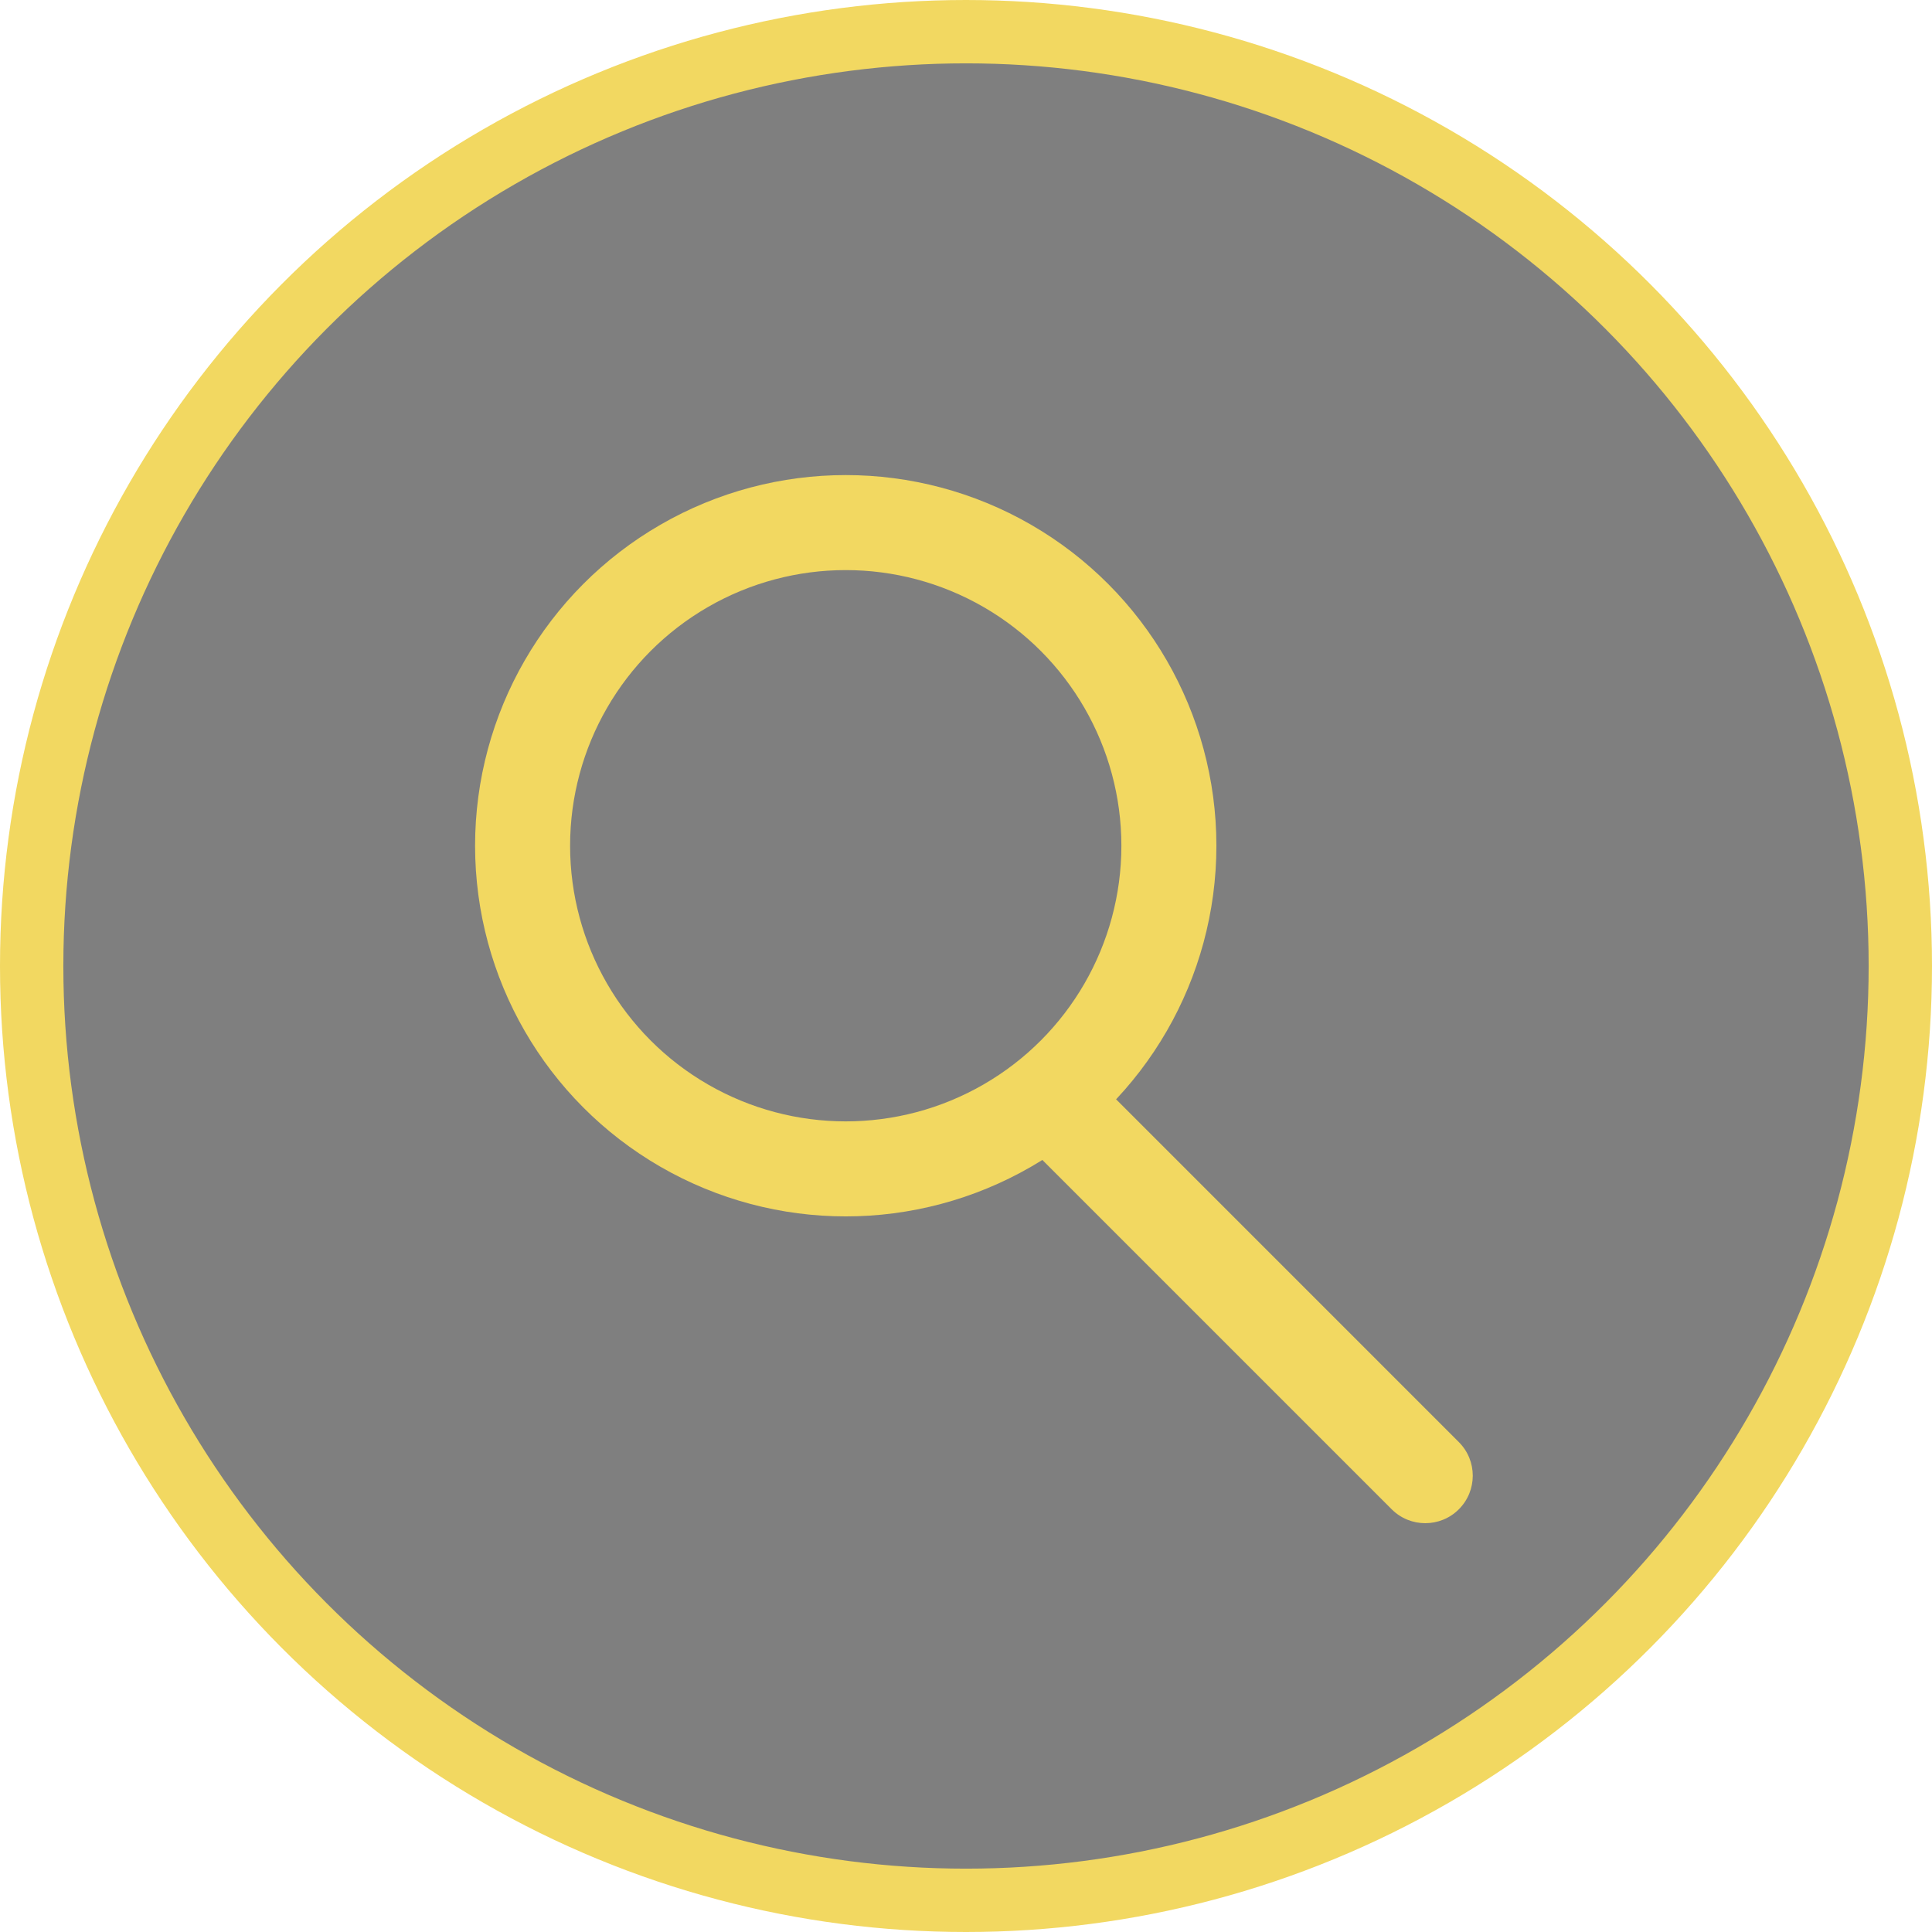 <svg width="61" height="61" viewBox="0 0 61 61" fill="none" xmlns="http://www.w3.org/2000/svg">
<circle cx="30.5" cy="30.5" r="29.5" fill="black" fill-opacity="0.5" stroke="#F2D861" stroke-width="2"/>
<circle cx="26.703" cy="26.703" r="10.203" stroke="#F2D861" stroke-width="3"/>
<path d="M43.94 47.653C44.526 48.239 45.476 48.239 46.061 47.653C46.647 47.067 46.647 46.118 46.061 45.532L43.94 47.653ZM32.853 36.566L43.94 47.653L46.061 45.532L34.975 34.445L32.853 36.566Z" fill="#F2D861"/>
</svg>
